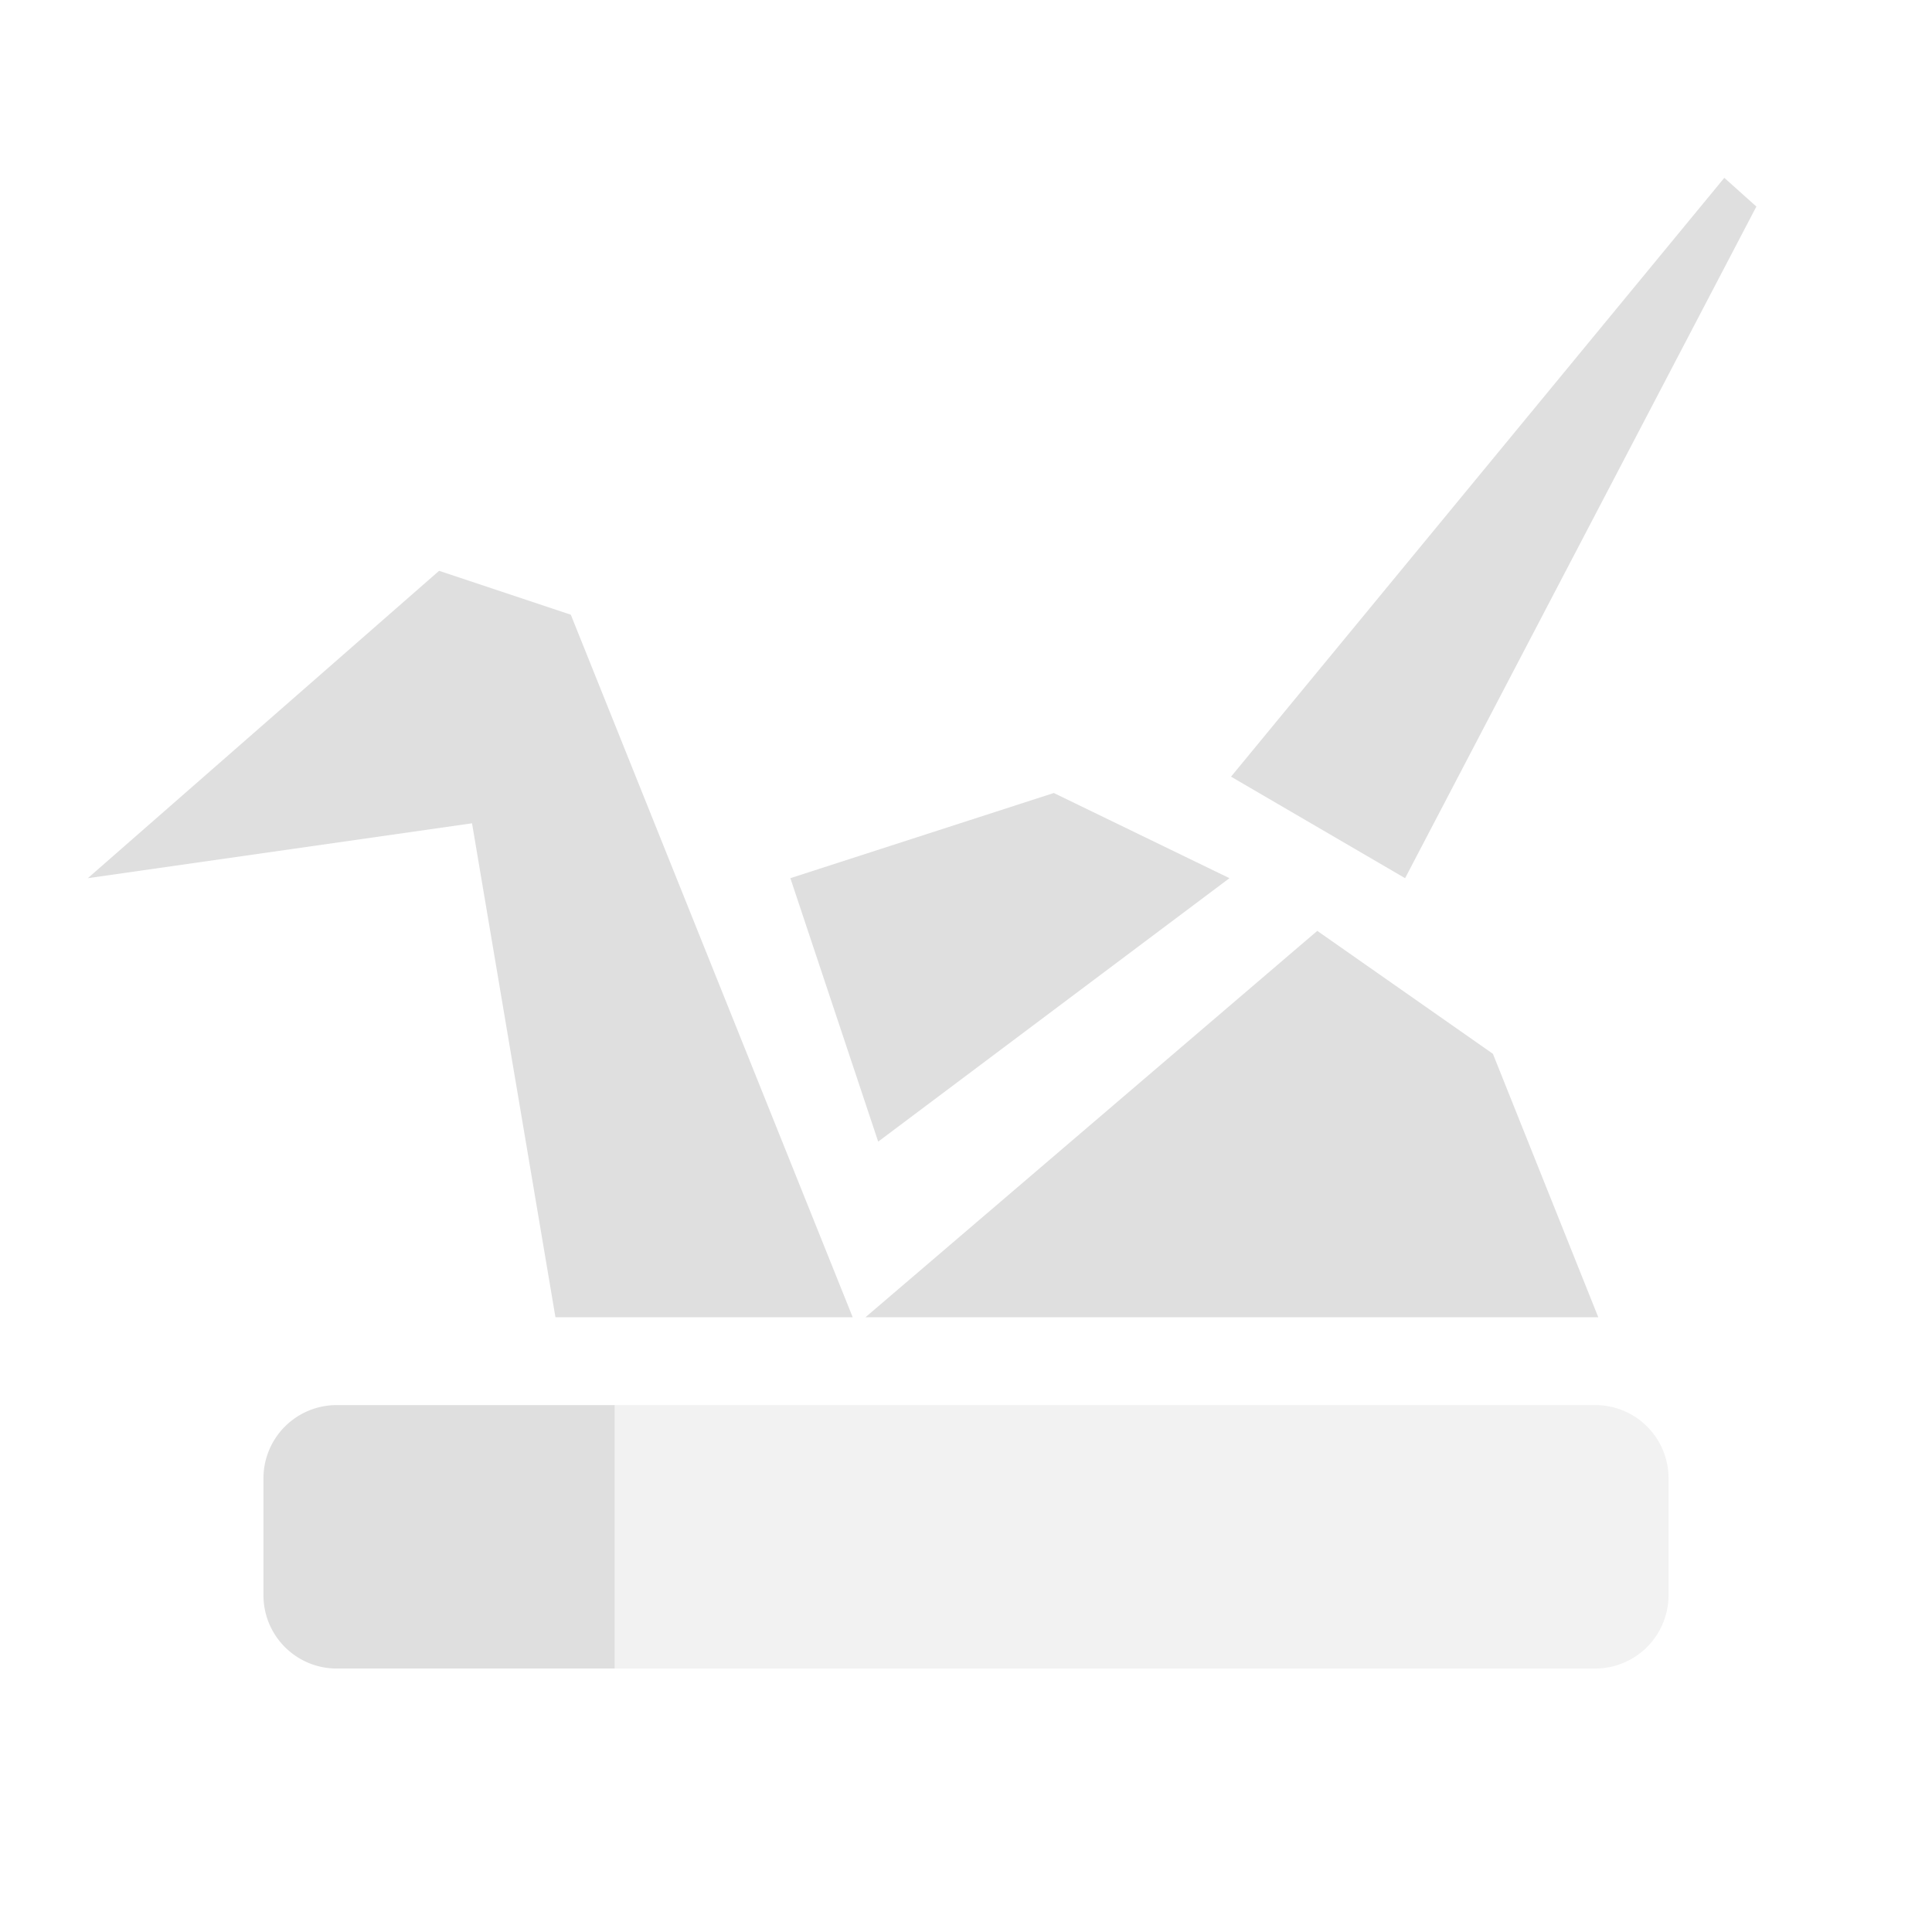 <svg xmlns="http://www.w3.org/2000/svg" width="22" height="22"><defs><style id="current-color-scheme" type="text/css">.ColorScheme-Text{color:#dfdfdf}</style></defs><path class="ColorScheme-Text" d="M19.635 2.025l-5.617 6.819L16 10l4-7.648zM5 6.5L1 10l4.375-.625.95 5.625H9.71L6.5 7zm7 2.53L9 10l1 3 4-3zm3 1.57L9.855 15H18.2L17 12zM3.836 16a.834.834 0 0 0-.836.836v1.328c0 .463.373.836.836.836H7v-3H3.836z" fill="currentColor"/><path class="ColorScheme-Text" d="M3.836 16zM7 16v3h11.164a.836.836 0 0 0 .836-.838v-1.326a.834.834 0 0 0-.836-.836H7z" opacity=".4" fill="currentColor"/></svg>